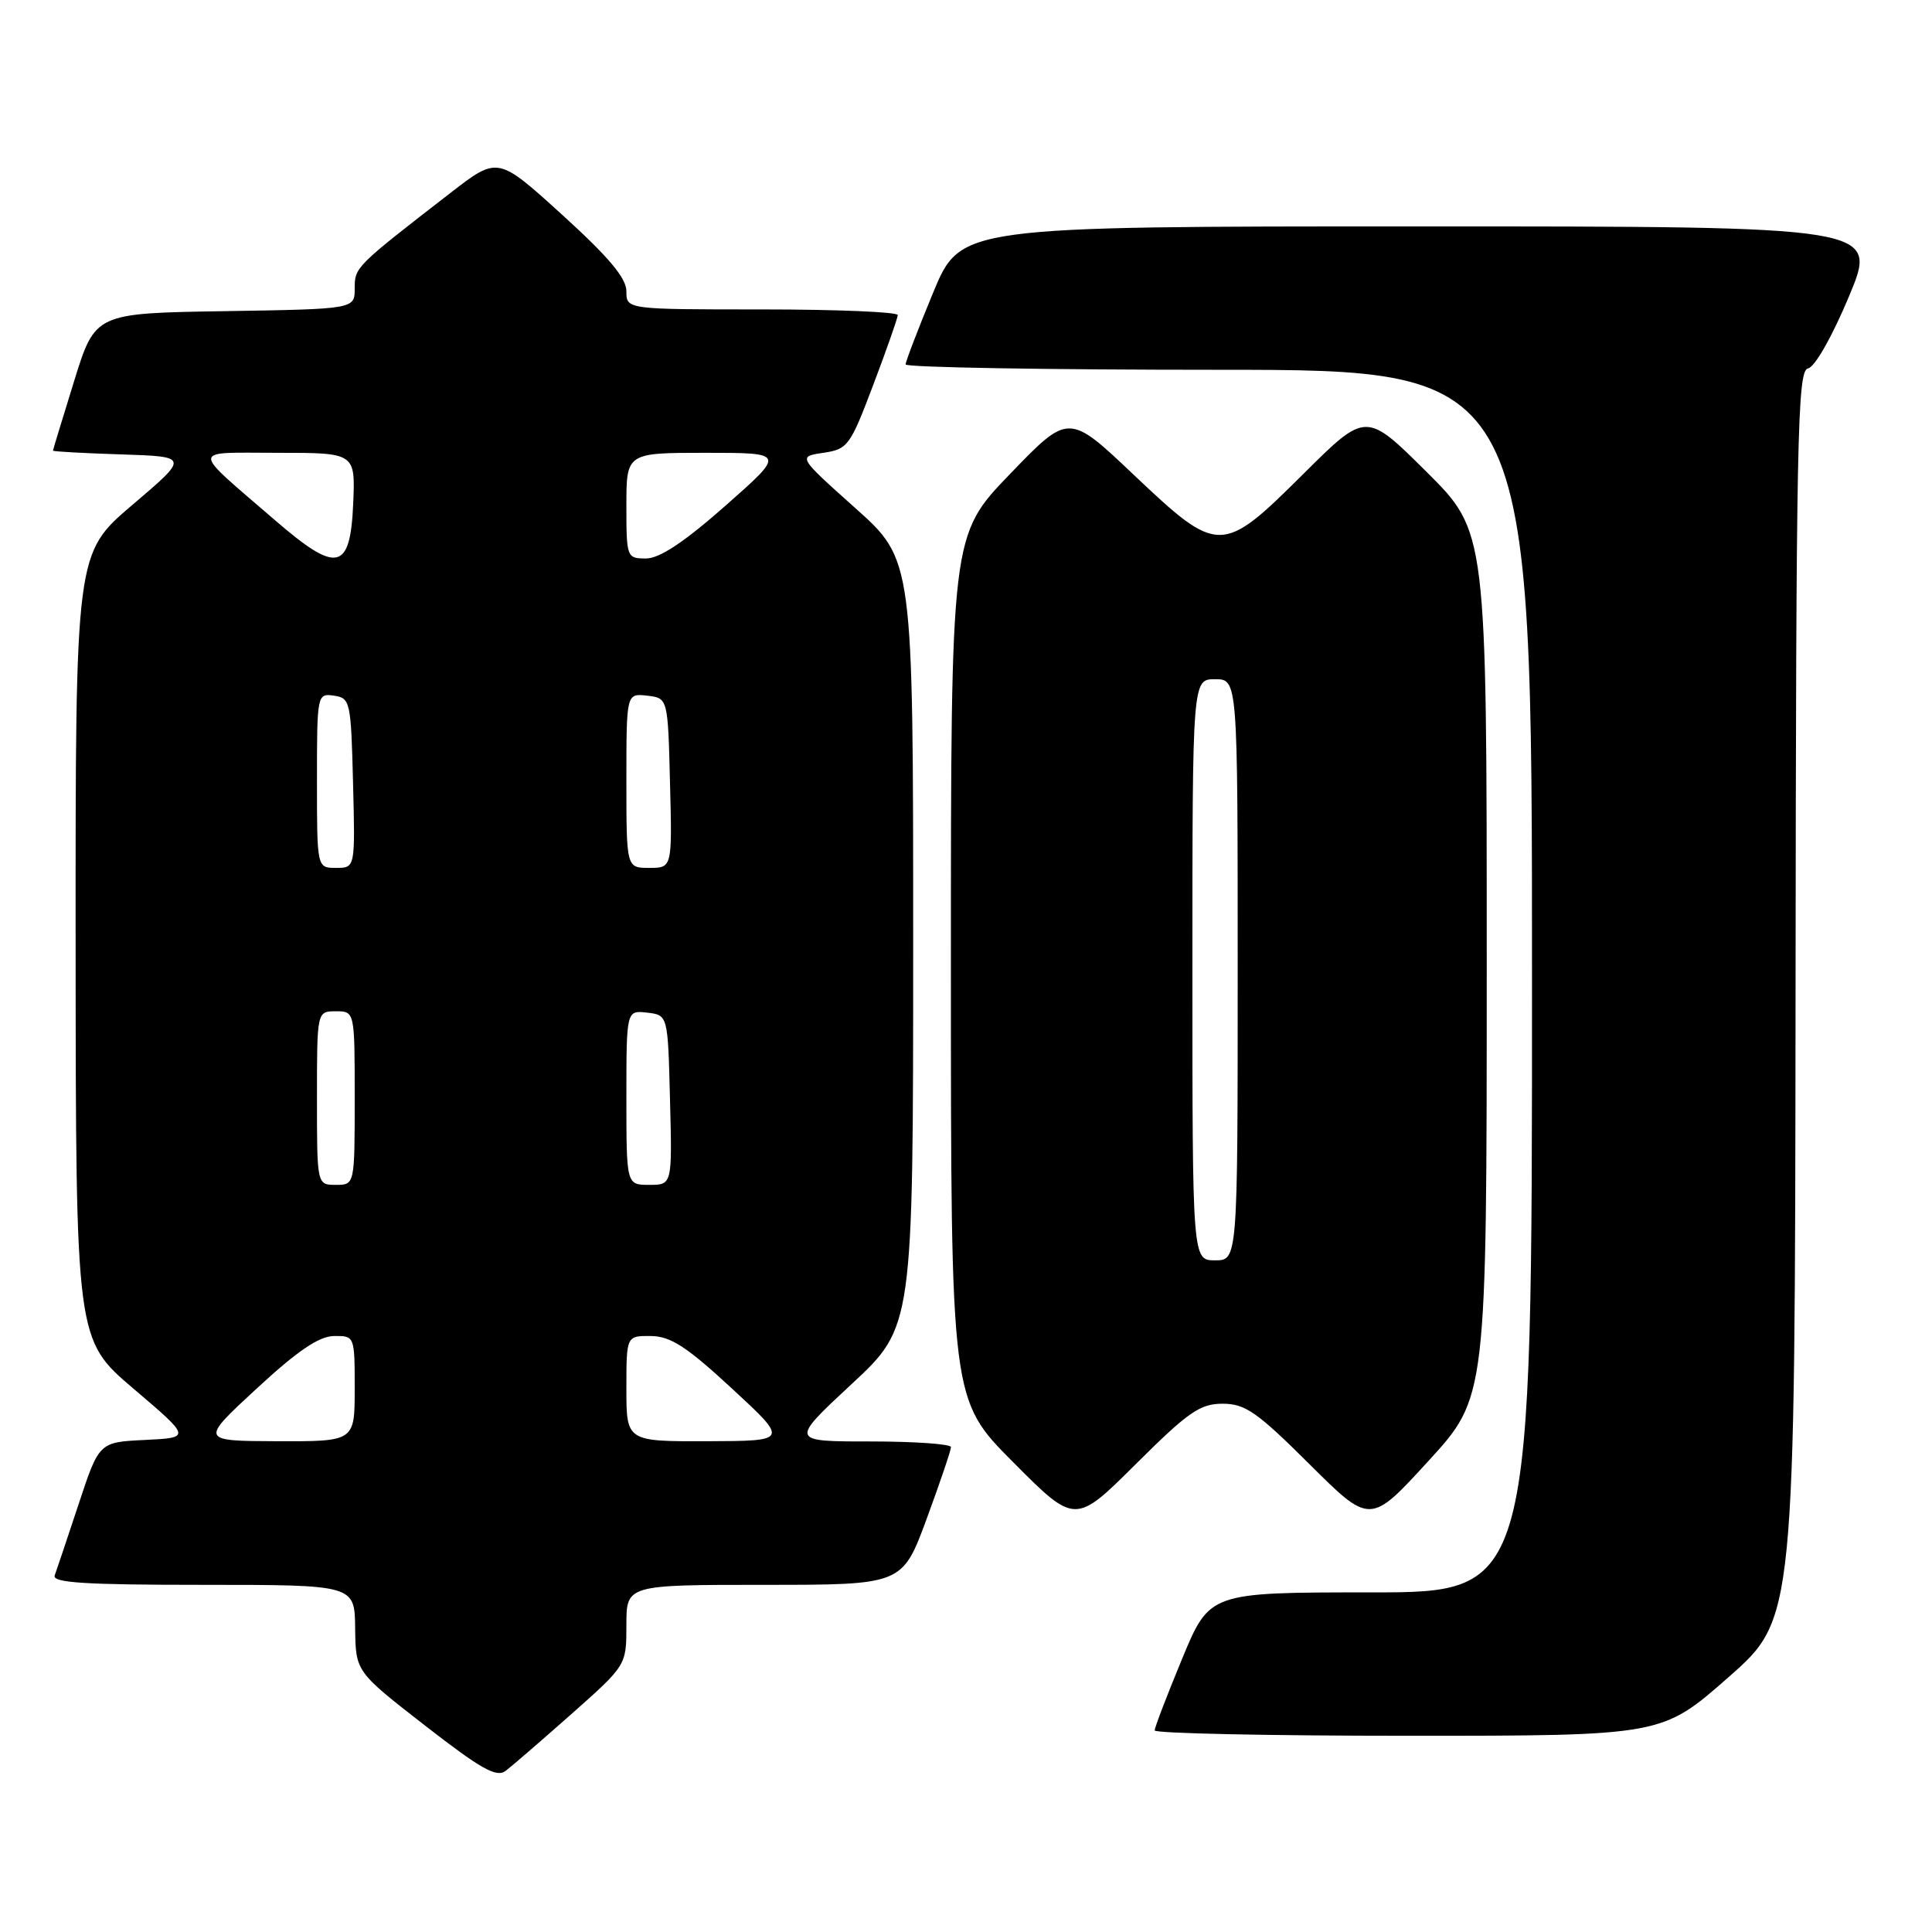 <?xml version="1.0" encoding="UTF-8" standalone="no"?>
<!DOCTYPE svg PUBLIC "-//W3C//DTD SVG 1.1//EN" "http://www.w3.org/Graphics/SVG/1.1/DTD/svg11.dtd" >
<svg xmlns="http://www.w3.org/2000/svg" xmlns:xlink="http://www.w3.org/1999/xlink" version="1.1" viewBox="0 0 256 256">
 <g >
 <path fill="currentColor"
d=" M 75.75 227.09 C 83.00 220.66 83.00 220.66 83.00 215.33 C 83.00 210.00 83.00 210.00 101.28 210.00 C 119.56 210.00 119.56 210.00 122.79 201.25 C 124.56 196.44 126.01 192.16 126.01 191.75 C 126.00 191.34 121.20 191.00 115.33 191.00 C 104.67 191.00 104.67 191.00 112.83 183.41 C 121.00 175.83 121.00 175.83 121.00 125.00 C 121.00 74.18 121.00 74.18 113.35 67.34 C 105.70 60.50 105.70 60.50 109.10 60.00 C 112.34 59.52 112.65 59.09 115.71 51.00 C 117.48 46.33 118.94 42.16 118.96 41.75 C 118.98 41.34 110.90 41.00 101.00 41.00 C 83.00 41.00 83.00 41.00 83.00 38.59 C 83.00 36.85 80.67 34.07 74.48 28.45 C 65.96 20.71 65.96 20.71 59.73 25.53 C 47.07 35.33 47.00 35.39 47.00 38.23 C 47.00 40.95 47.00 40.95 29.80 41.23 C 12.61 41.50 12.61 41.50 9.82 50.50 C 8.29 55.45 7.02 59.60 7.02 59.71 C 7.01 59.83 11.07 60.05 16.03 60.21 C 25.07 60.50 25.07 60.50 17.53 66.91 C 10.00 73.32 10.00 73.32 10.02 125.41 C 10.05 177.50 10.05 177.50 17.68 184.00 C 25.32 190.50 25.32 190.50 19.23 190.80 C 13.13 191.09 13.13 191.09 10.42 199.30 C 8.93 203.81 7.50 208.06 7.25 208.75 C 6.89 209.72 11.23 210.00 26.89 210.00 C 47.00 210.00 47.00 210.00 47.06 215.75 C 47.13 221.50 47.13 221.50 56.31 228.64 C 63.73 234.41 65.79 235.57 67.00 234.65 C 67.83 234.02 71.76 230.62 75.75 227.09 Z  M 229.02 222.25 C 237.84 214.50 237.84 214.50 237.92 131.82 C 237.99 57.58 238.16 49.11 239.57 48.82 C 240.48 48.64 242.77 44.60 245.01 39.25 C 248.87 30.00 248.87 30.00 188.08 30.00 C 127.28 30.00 127.28 30.00 123.64 38.79 C 121.64 43.62 120.00 47.90 120.00 48.29 C 120.00 48.68 138.68 49.00 161.50 49.00 C 203.00 49.00 203.00 49.00 203.00 130.00 C 203.00 211.00 203.00 211.00 181.64 211.00 C 160.28 211.00 160.28 211.00 156.64 219.79 C 154.64 224.62 153.00 228.90 153.00 229.29 C 153.00 229.68 168.12 230.00 186.60 230.00 C 220.21 230.00 220.21 230.00 229.02 222.25 Z  M 162.00 186.00 C 164.99 186.00 166.56 187.09 173.51 194.01 C 181.56 202.02 181.56 202.02 189.28 193.58 C 197.00 185.15 197.00 185.15 197.00 127.80 C 197.00 70.45 197.00 70.45 189.00 62.50 C 181.00 54.55 181.00 54.55 172.73 62.77 C 161.88 73.56 161.48 73.57 150.18 62.87 C 141.60 54.74 141.60 54.74 133.80 62.84 C 126.00 70.94 126.00 70.94 126.00 128.20 C 126.00 185.46 126.00 185.46 134.23 193.73 C 142.46 202.00 142.46 202.00 150.50 194.00 C 157.44 187.09 159.01 186.00 162.00 186.00 Z  M 34.00 184.00 C 39.42 178.99 42.26 177.06 44.25 177.03 C 46.99 177.00 47.00 177.02 47.00 184.00 C 47.00 191.00 47.00 191.00 36.75 190.97 C 26.50 190.93 26.50 190.93 34.00 184.00 Z  M 83.00 184.00 C 83.00 177.00 83.00 177.00 86.25 177.03 C 88.86 177.06 90.98 178.43 97.00 184.00 C 104.50 190.93 104.50 190.93 93.75 190.97 C 83.00 191.00 83.00 191.00 83.00 184.00 Z  M 42.00 145.50 C 42.00 134.00 42.00 134.00 44.50 134.00 C 47.00 134.00 47.00 134.00 47.00 145.50 C 47.00 157.00 47.00 157.00 44.50 157.00 C 42.00 157.00 42.00 157.00 42.00 145.50 Z  M 83.00 145.43 C 83.00 133.87 83.00 133.87 85.75 134.18 C 88.50 134.50 88.50 134.50 88.78 145.75 C 89.07 157.00 89.07 157.00 86.03 157.00 C 83.00 157.00 83.00 157.00 83.00 145.43 Z  M 42.00 103.43 C 42.00 92.00 42.03 91.86 44.25 92.18 C 46.41 92.49 46.51 92.94 46.78 103.75 C 47.07 115.00 47.07 115.00 44.53 115.00 C 42.00 115.00 42.00 115.00 42.00 103.43 Z  M 83.00 103.43 C 83.00 91.87 83.00 91.87 85.75 92.18 C 88.50 92.50 88.50 92.50 88.78 103.75 C 89.07 115.00 89.07 115.00 86.03 115.00 C 83.00 115.00 83.00 115.00 83.00 103.43 Z  M 36.45 68.94 C 25.11 59.14 25.08 60.00 36.82 60.00 C 47.09 60.00 47.09 60.00 46.80 66.75 C 46.41 75.67 44.67 76.04 36.45 68.94 Z  M 83.00 67.00 C 83.00 60.00 83.00 60.00 93.53 60.00 C 104.07 60.00 104.07 60.00 96.14 67.00 C 90.65 71.84 87.40 74.00 85.60 74.00 C 83.05 74.00 83.00 73.87 83.00 67.00 Z  M 158.00 128.50 C 158.00 90.00 158.00 90.00 161.00 90.00 C 164.00 90.00 164.00 90.00 164.00 128.50 C 164.00 167.00 164.00 167.00 161.00 167.00 C 158.00 167.00 158.00 167.00 158.00 128.50 Z "/>
</g>
</svg>